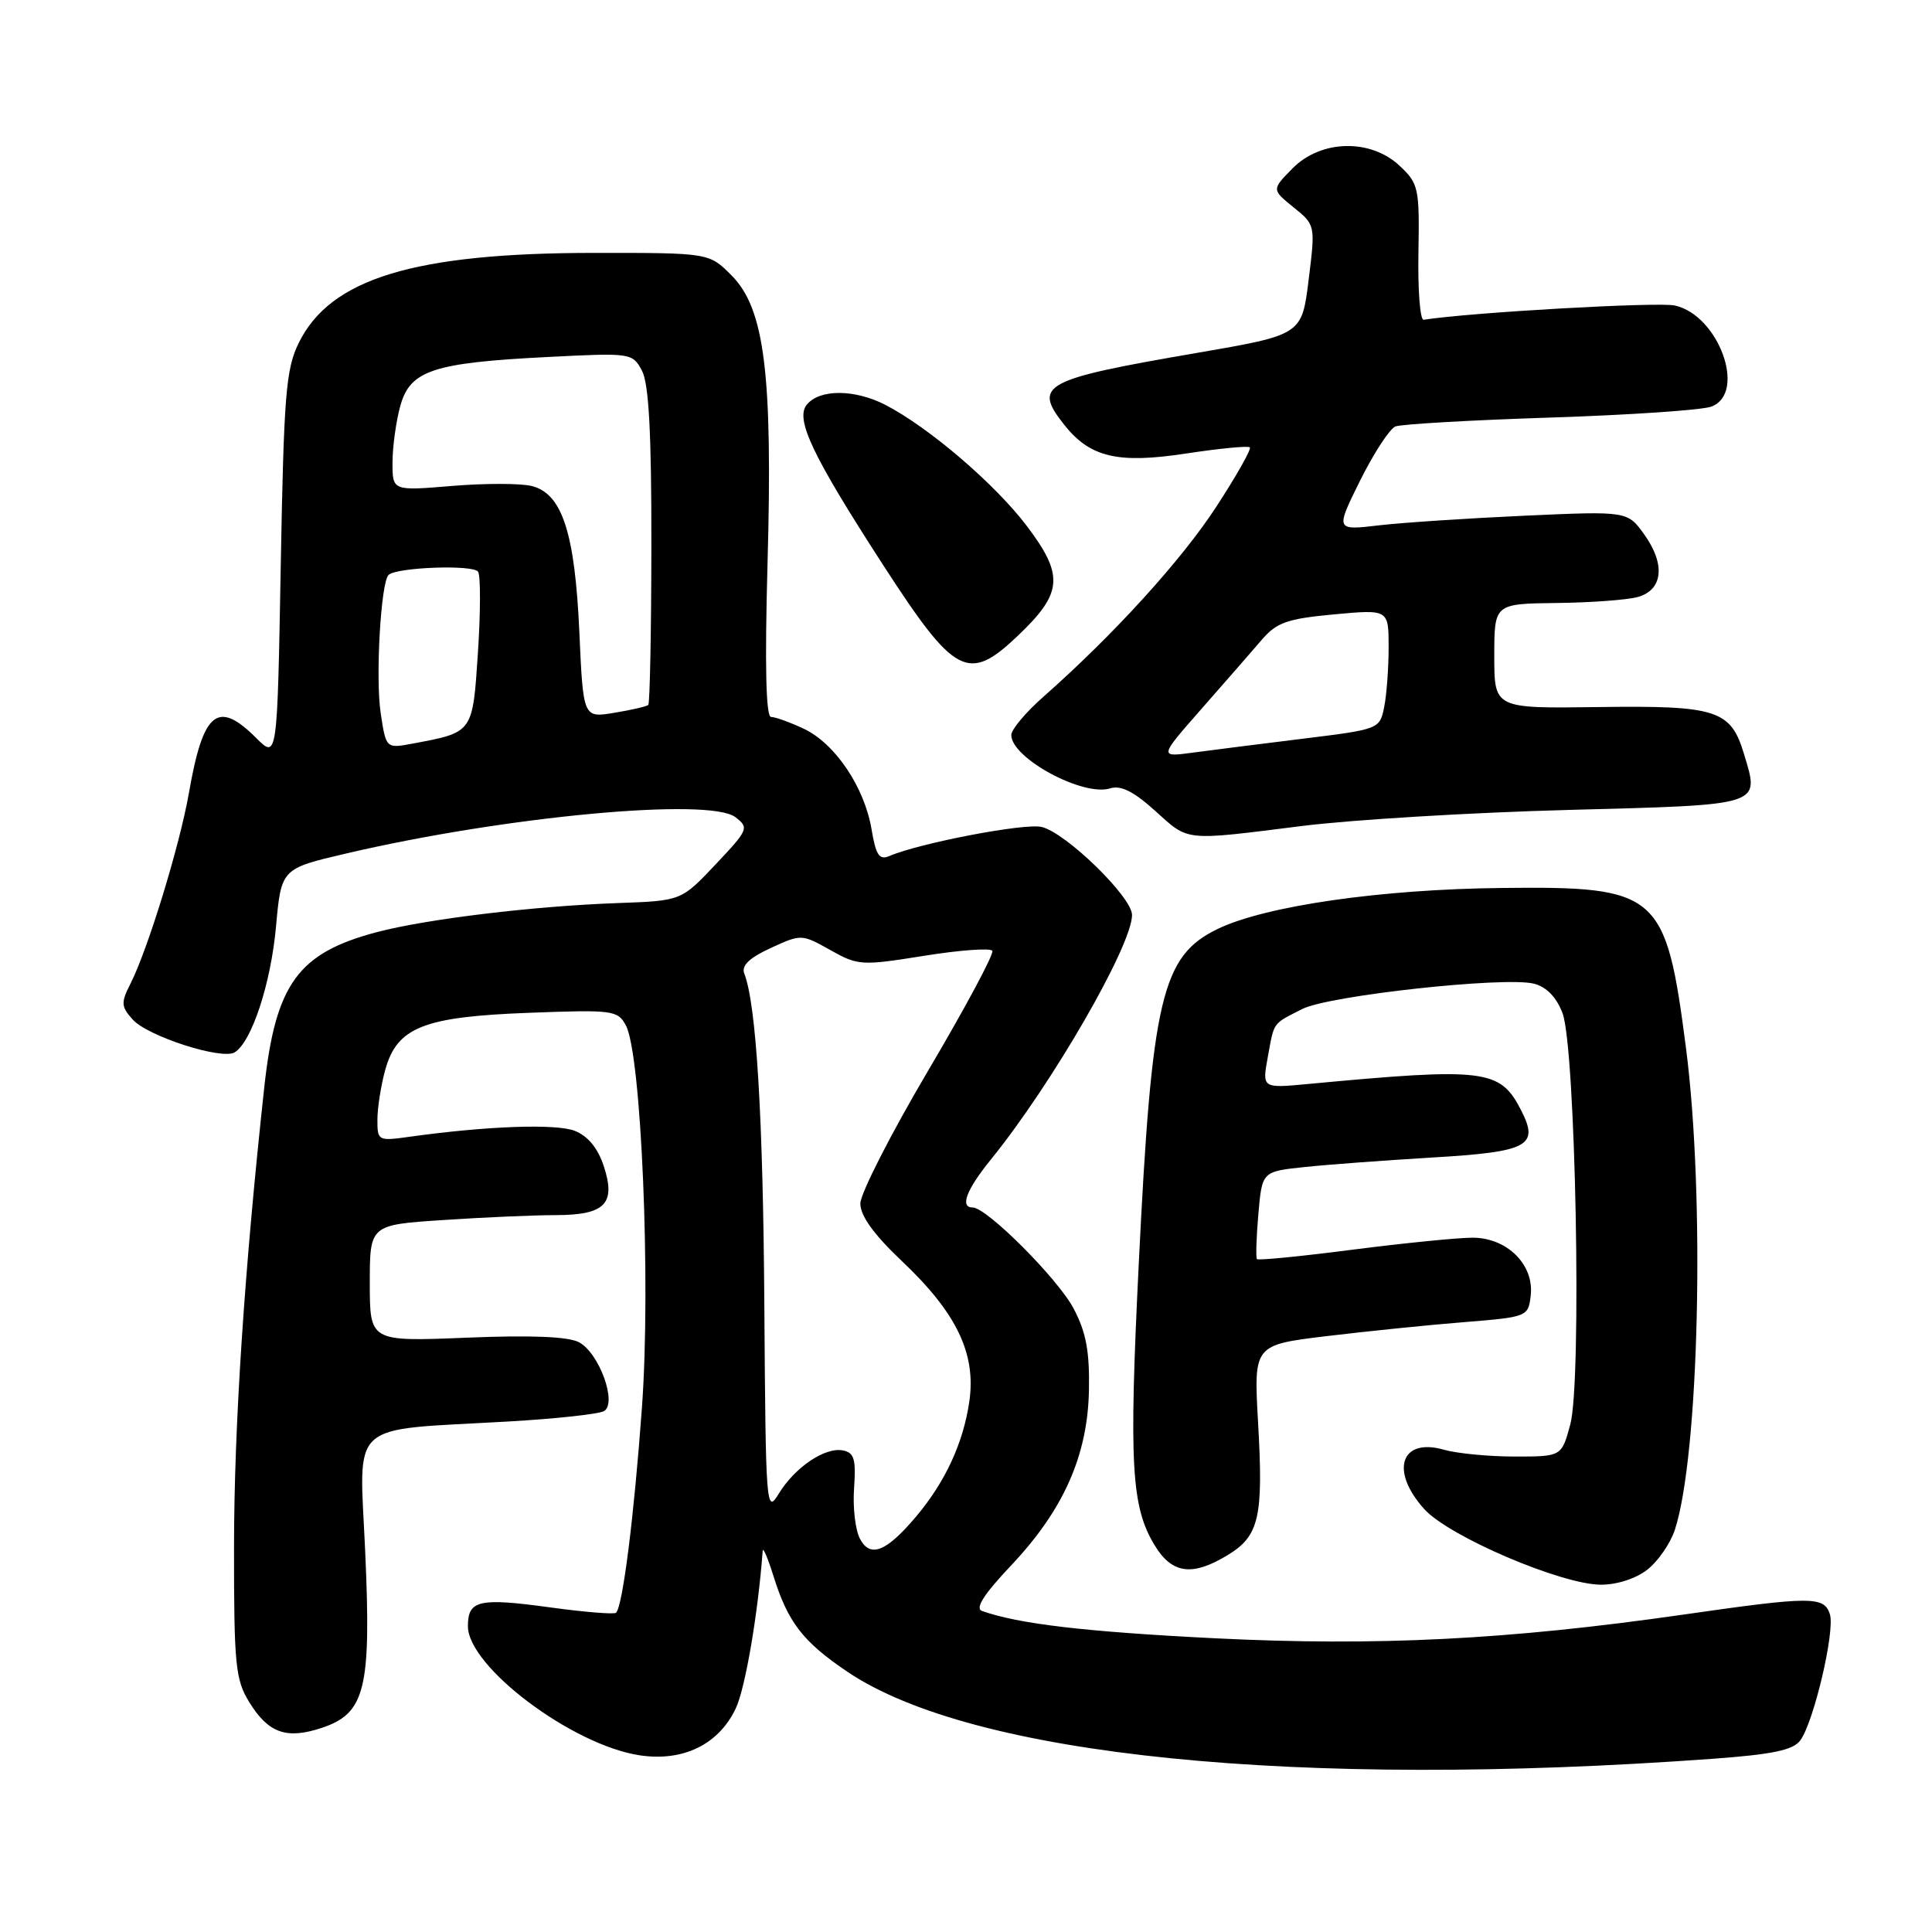 <?xml version="1.0" encoding="UTF-8" standalone="no"?>
<!DOCTYPE svg PUBLIC "-//W3C//DTD SVG 1.1//EN" "http://www.w3.org/Graphics/SVG/1.1/DTD/svg11.dtd" >
<svg xmlns="http://www.w3.org/2000/svg" xmlns:xlink="http://www.w3.org/1999/xlink" version="1.1" viewBox="0 0 256 256">
 <g >
 <path fill="currentColor"
d=" M 226.91 233.05 C 234.89 232.47 237.60 231.90 238.55 230.61 C 240.35 228.14 243.17 216.12 242.47 213.90 C 241.71 211.50 240.05 211.50 223.00 213.95 C 199.85 217.27 182.45 218.15 160.96 217.08 C 143.81 216.22 134.96 215.18 130.12 213.46 C 129.17 213.12 130.36 211.26 133.93 207.48 C 140.91 200.10 144.12 192.89 144.29 184.24 C 144.39 179.08 143.92 176.53 142.26 173.39 C 140.19 169.45 130.75 160.00 128.89 160.00 C 127.15 160.00 128.04 157.65 131.33 153.60 C 139.43 143.60 150.00 125.28 150.00 121.24 C 150.00 118.85 141.19 110.29 138.00 109.57 C 135.72 109.05 121.81 111.72 117.85 113.43 C 116.51 114.00 116.06 113.33 115.48 109.86 C 114.53 104.28 110.67 98.54 106.52 96.57 C 104.69 95.71 102.74 95.00 102.17 95.00 C 101.49 95.00 101.33 88.29 101.70 74.75 C 102.40 49.56 101.32 40.90 96.94 36.50 C 93.96 33.50 93.96 33.50 78.73 33.51 C 54.86 33.52 43.76 36.91 39.58 45.45 C 37.88 48.91 37.61 52.33 37.20 74.98 C 36.74 100.58 36.74 100.58 33.95 97.79 C 28.84 92.69 26.92 94.25 25.04 105.03 C 23.82 112.01 19.61 125.74 17.29 130.34 C 16.00 132.88 16.04 133.38 17.60 135.11 C 19.61 137.33 29.42 140.48 31.10 139.44 C 33.35 138.05 35.89 130.33 36.57 122.80 C 37.27 115.10 37.27 115.10 45.88 113.09 C 66.89 108.17 93.96 105.64 97.43 108.27 C 99.28 109.68 99.18 109.92 94.81 114.55 C 90.27 119.36 90.27 119.36 81.88 119.66 C 70.71 120.06 56.56 121.77 49.94 123.51 C 39.49 126.27 36.51 130.37 35.02 144.05 C 32.39 168.18 31.02 188.93 31.01 204.88 C 31.00 220.67 31.19 222.57 33.05 225.58 C 35.57 229.65 37.96 230.50 42.61 228.96 C 48.40 227.05 49.21 223.79 48.39 205.59 C 47.61 187.98 45.85 189.59 67.27 188.36 C 73.65 188.00 79.40 187.37 80.05 186.97 C 81.80 185.89 79.39 179.28 76.73 177.86 C 75.32 177.10 70.37 176.90 61.81 177.25 C 49.00 177.77 49.00 177.77 49.00 170.03 C 49.00 162.30 49.00 162.30 58.75 161.66 C 64.11 161.30 70.81 161.01 73.63 161.01 C 80.19 161.00 81.65 159.50 79.99 154.48 C 79.21 152.12 77.89 150.52 76.15 149.84 C 73.66 148.87 64.49 149.20 54.25 150.63 C 50.10 151.21 50.00 151.16 50.01 148.36 C 50.01 146.79 50.48 143.81 51.05 141.75 C 52.62 136.11 56.12 134.72 70.15 134.20 C 81.20 133.78 81.86 133.87 82.93 135.87 C 84.98 139.69 86.26 170.06 85.06 186.51 C 84.01 200.99 82.52 212.81 81.63 213.70 C 81.40 213.93 77.51 213.62 72.99 213.00 C 63.45 211.69 62.00 212.02 62.00 215.48 C 62.00 220.85 75.85 231.26 84.78 232.59 C 90.52 233.45 95.23 231.15 97.49 226.38 C 98.75 223.72 100.44 213.86 101.06 205.50 C 101.10 204.95 101.73 206.42 102.47 208.78 C 104.40 214.96 106.37 217.52 112.26 221.50 C 128.84 232.72 171.88 237.05 226.91 233.05 Z  M 218.29 207.98 C 219.70 206.88 221.33 204.51 221.92 202.73 C 225.15 192.89 225.94 158.47 223.40 138.85 C 220.73 118.27 219.77 117.43 199.03 117.66 C 182.98 117.83 167.77 120.02 161.39 123.07 C 153.93 126.65 152.62 132.19 150.89 167.50 C 149.58 194.09 149.90 199.67 153.01 204.78 C 155.31 208.56 158.00 208.91 162.72 206.03 C 166.85 203.51 167.42 201.02 166.70 188.47 C 166.12 178.21 166.12 178.21 175.81 177.04 C 181.14 176.40 189.32 175.56 194.00 175.19 C 202.42 174.51 202.50 174.47 202.83 171.65 C 203.29 167.57 199.69 164.00 195.12 164.00 C 193.18 164.00 186.02 164.72 179.22 165.59 C 172.42 166.47 166.72 167.03 166.55 166.84 C 166.39 166.66 166.47 163.96 166.74 160.87 C 167.23 155.23 167.23 155.23 172.86 154.64 C 175.96 154.31 183.56 153.75 189.75 153.38 C 202.58 152.62 204.01 151.85 201.51 147.03 C 198.75 141.68 196.74 141.44 173.37 143.63 C 167.23 144.21 167.23 144.21 167.99 140.06 C 168.86 135.32 168.56 135.73 172.58 133.69 C 176.09 131.91 199.35 129.37 203.24 130.34 C 204.91 130.76 206.23 132.12 207.04 134.24 C 208.78 138.81 209.62 183.02 208.07 188.75 C 206.92 193.00 206.92 193.00 200.70 193.00 C 197.28 193.00 193.07 192.59 191.34 192.10 C 185.60 190.45 184.13 194.91 188.75 199.99 C 192.04 203.61 206.88 209.96 212.12 209.98 C 214.25 209.99 216.78 209.17 218.29 207.98 Z  M 172.50 109.45 C 179.10 108.62 195.00 107.66 207.84 107.32 C 233.75 106.63 233.16 106.82 231.10 99.94 C 229.34 94.06 227.51 93.47 211.75 93.69 C 198.00 93.88 198.00 93.88 198.00 86.94 C 198.00 80.00 198.00 80.00 206.25 79.90 C 210.79 79.85 215.62 79.49 217.00 79.11 C 220.34 78.19 220.71 74.80 217.90 70.86 C 215.66 67.72 215.66 67.72 202.08 68.33 C 194.61 68.67 185.90 69.24 182.72 69.61 C 176.95 70.29 176.95 70.29 180.22 63.68 C 182.03 60.05 184.13 56.82 184.90 56.51 C 185.68 56.20 194.90 55.67 205.40 55.33 C 215.91 54.99 225.51 54.34 226.75 53.88 C 231.50 52.13 227.76 41.77 221.92 40.48 C 219.66 39.99 194.94 41.39 188.64 42.37 C 188.17 42.44 187.86 38.44 187.95 33.48 C 188.10 24.92 187.97 24.32 185.47 21.98 C 181.61 18.34 175.03 18.50 171.27 22.31 C 168.50 25.12 168.50 25.12 171.40 27.47 C 174.30 29.81 174.30 29.82 173.40 37.09 C 172.50 44.37 172.50 44.37 158.50 46.78 C 138.20 50.27 136.85 51.00 140.97 56.23 C 144.41 60.61 148.10 61.48 157.19 60.09 C 161.60 59.42 165.39 59.05 165.61 59.28 C 165.84 59.51 163.83 63.06 161.15 67.17 C 156.52 74.27 147.58 84.09 138.25 92.33 C 135.91 94.39 134.00 96.67 134.00 97.39 C 134.00 100.46 143.53 105.60 147.11 104.46 C 148.51 104.02 150.23 104.88 153.04 107.42 C 157.59 111.52 156.72 111.43 172.50 109.45 Z  M 134.88 84.23 C 140.82 78.58 141.01 76.25 136.07 69.71 C 131.87 64.15 123.05 56.60 117.30 53.64 C 113.24 51.56 108.63 51.54 106.92 53.60 C 105.33 55.51 107.60 60.30 116.93 74.73 C 126.54 89.58 128.28 90.51 134.88 84.23 Z  M 113.96 203.92 C 113.34 202.77 112.98 199.73 113.17 197.18 C 113.44 193.35 113.18 192.48 111.70 192.19 C 109.32 191.72 105.32 194.42 103.18 197.94 C 101.53 200.66 101.46 199.74 101.28 173.13 C 101.12 148.11 100.22 133.09 98.62 129.00 C 98.22 127.95 99.27 126.93 102.12 125.62 C 106.16 123.76 106.23 123.76 110.01 125.88 C 113.68 127.95 114.14 127.98 122.44 126.65 C 127.17 125.89 131.25 125.59 131.49 125.99 C 131.74 126.38 127.90 133.54 122.97 141.89 C 118.04 150.24 114.00 158.16 114.00 159.48 C 114.00 161.10 115.79 163.58 119.46 167.06 C 126.76 173.95 129.36 179.36 128.44 185.71 C 127.64 191.20 125.26 196.34 121.44 200.89 C 117.46 205.62 115.33 206.48 113.96 203.92 Z  M 50.44 94.47 C 49.74 89.81 50.46 77.21 51.48 76.19 C 52.51 75.16 62.75 74.79 63.35 75.76 C 63.69 76.30 63.68 81.12 63.33 86.46 C 62.62 97.16 62.72 97.02 54.68 98.53 C 51.15 99.19 51.15 99.19 50.44 94.47 Z  M 76.77 83.81 C 76.18 70.59 74.49 65.41 70.46 64.40 C 68.99 64.03 64.24 64.03 59.89 64.39 C 52.00 65.05 52.00 65.05 52.01 61.27 C 52.01 59.20 52.48 55.83 53.04 53.79 C 54.35 49.07 57.36 48.07 72.64 47.30 C 83.62 46.74 83.80 46.77 85.06 49.11 C 85.97 50.82 86.33 57.32 86.31 72.27 C 86.30 83.69 86.11 93.21 85.90 93.41 C 85.68 93.61 83.65 94.08 81.39 94.45 C 77.28 95.13 77.28 95.13 76.77 83.81 Z  M 159.22 93.91 C 162.32 90.39 165.90 86.28 167.18 84.79 C 169.17 82.47 170.55 81.99 176.75 81.41 C 184.00 80.74 184.00 80.74 184.00 85.75 C 184.00 88.50 183.74 92.07 183.41 93.69 C 182.83 96.60 182.74 96.64 172.66 97.88 C 167.07 98.57 160.49 99.40 158.04 99.73 C 153.58 100.33 153.58 100.33 159.22 93.91 Z "/>
</g>
</svg>